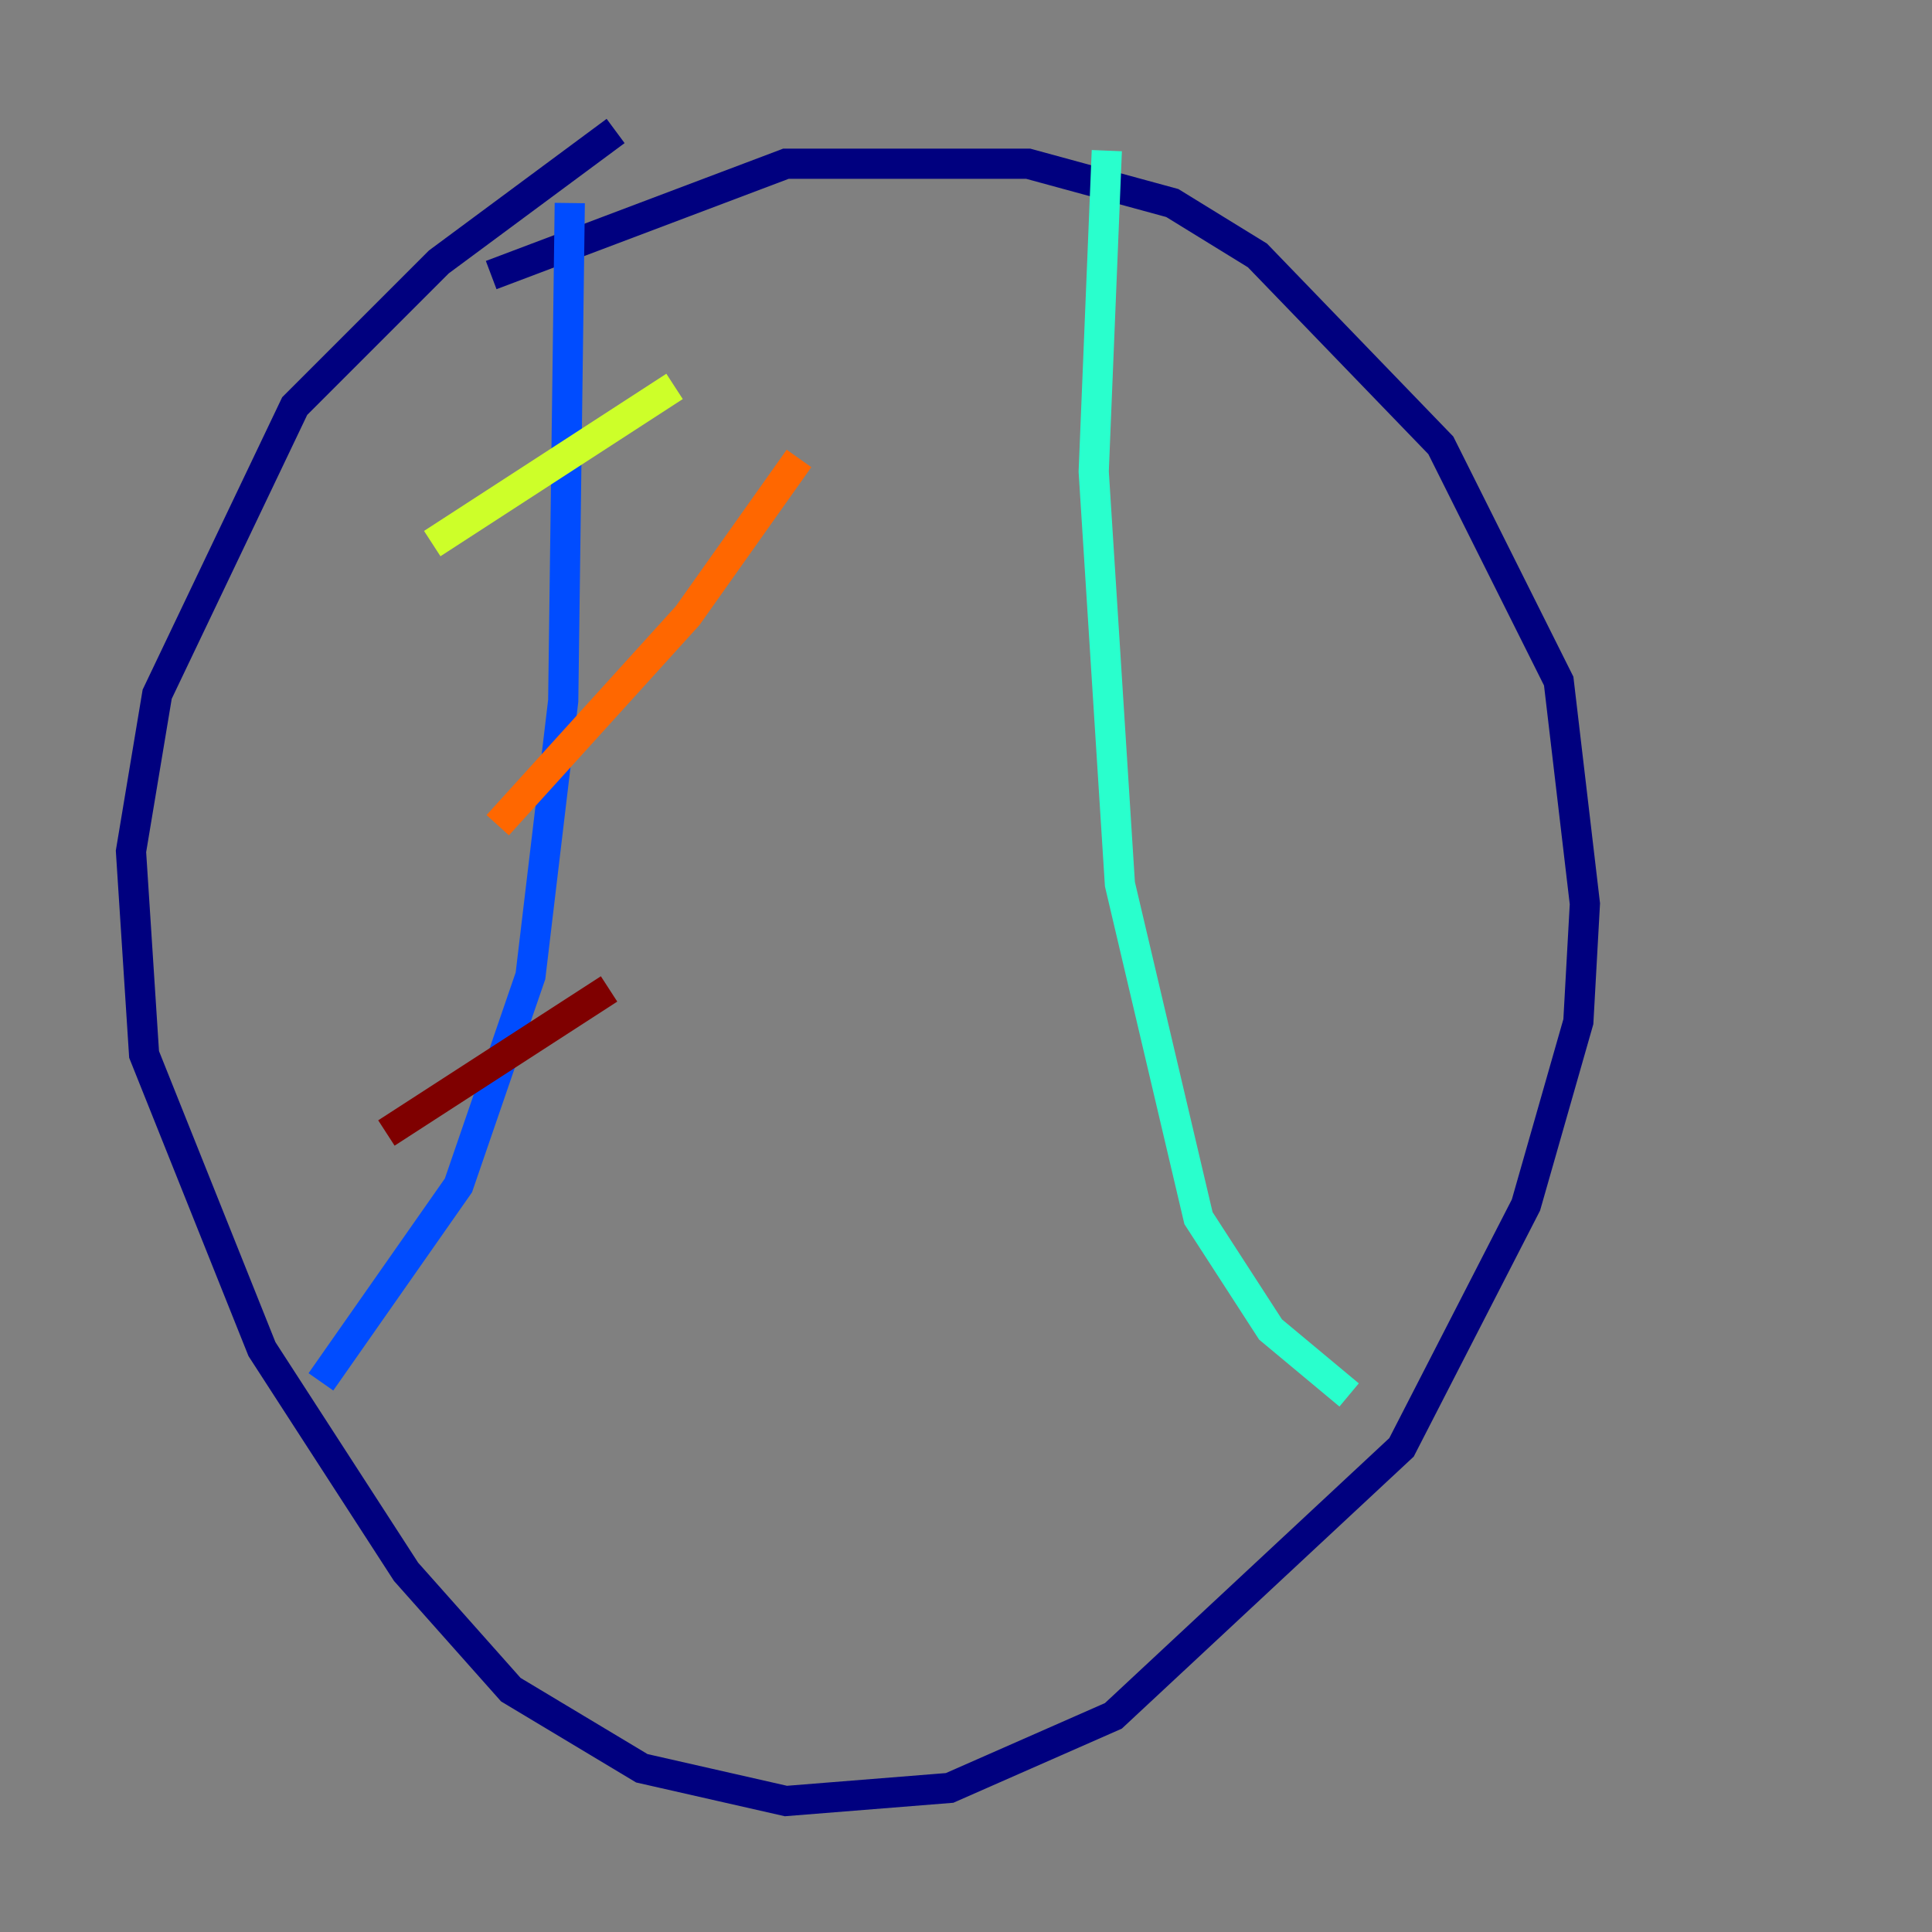 <?xml version="1.0" encoding="utf-8" ?>
<svg baseProfile="tiny" height="128" version="1.2" viewBox="0,0,128,128" width="128" xmlns="http://www.w3.org/2000/svg" xmlns:ev="http://www.w3.org/2001/xml-events" xmlns:xlink="http://www.w3.org/1999/xlink"><rect x="0" y="0" width="128" height="128" fill="#808080" stroke="none"/><defs /><polyline fill="none" points="40.786,8.678 29.071,17.356 19.525,26.902 10.414,45.993 8.678,56.407 9.546,69.858 17.356,89.383 26.902,104.136 33.844,111.946 42.522,117.153 52.068,119.322 62.915,118.454 73.763,113.681 92.854,95.891 101.098,79.837 104.57,67.688 105.003,59.878 103.268,45.125 95.458,29.505 83.308,16.922 77.668,13.451 68.122,10.848 52.068,10.848 32.542,18.224" stroke="#00007f" stroke-width="2" /><polyline fill="none" points="37.749,13.451 37.315,46.427 35.146,64.651 30.373,78.536 21.261,91.552" stroke="#004cff" stroke-width="2" /><polyline fill="none" points="73.329,9.98 72.461,31.241 74.197,58.576 79.403,80.705 84.176,88.081 89.383,92.42" stroke="#29ffcd" stroke-width="2" /><polyline fill="none" points="28.637,36.014 44.691,25.6" stroke="#cdff29" stroke-width="2" /><polyline fill="none" points="32.976,54.671 45.559,40.786 52.936,30.373" stroke="#ff6700" stroke-width="2" /><polyline fill="none" points="25.6,75.064 40.352,65.519" stroke="#7f0000" stroke-width="2" /></svg>